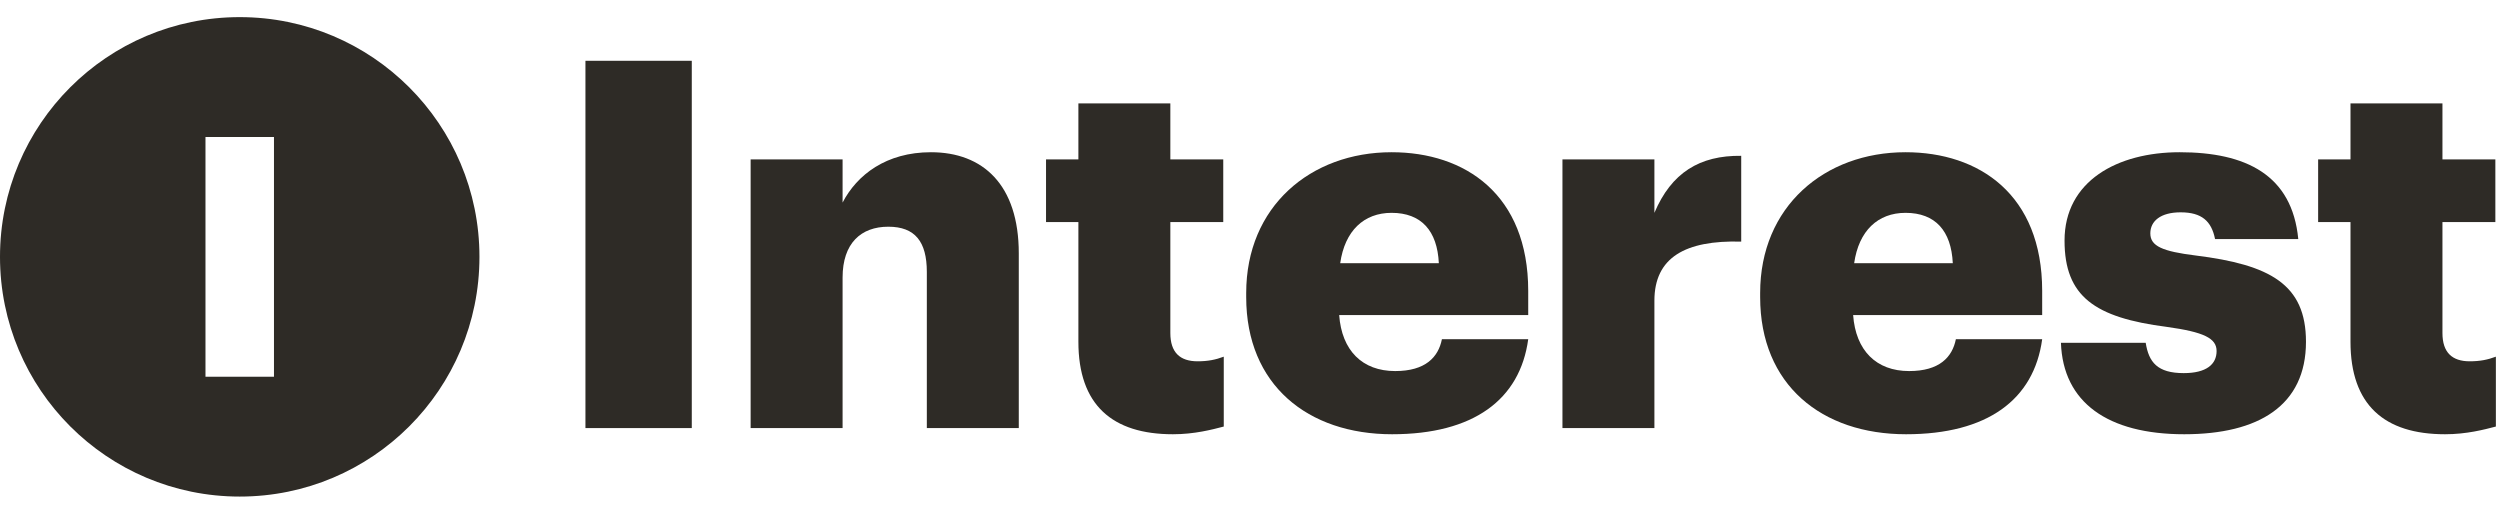 <svg width="146" height="30" viewBox="0 0 146 30" fill="none" xmlns="http://www.w3.org/2000/svg">
<path d="M34.19 25H40.4V3.55H34.19V25Z" fill="#2E2B26"/>
<path d="M43.837 25H49.207V16.21C49.207 14.2 50.287 13.24 51.877 13.24C53.437 13.24 54.127 14.11 54.127 15.88V25H59.497V14.8C59.497 10.78 57.397 8.89 54.367 8.89C51.757 8.89 50.047 10.21 49.207 11.83V9.31H43.837V25Z" fill="#2E2B26"/>
<path d="M68.498 25.36C69.758 25.36 70.778 25.09 71.468 24.91V20.83C70.988 21.01 70.538 21.1 69.938 21.1C68.918 21.1 68.348 20.59 68.348 19.45V12.97H71.438V9.31H68.348V6.04H62.978V9.31H61.088V12.97H62.978V19.96C62.978 23.65 64.958 25.36 68.498 25.36Z" fill="#2E2B26"/>
<path d="M81.298 25.36C86.038 25.36 88.768 23.35 89.248 19.81H84.208C83.998 20.86 83.248 21.67 81.478 21.67C79.558 21.67 78.358 20.47 78.208 18.4H89.248V16.99C89.248 11.35 85.558 8.89 81.268 8.89C76.528 8.89 72.778 12.07 72.778 17.11V17.35C72.778 22.48 76.378 25.36 81.298 25.36ZM78.268 15.37C78.538 13.48 79.648 12.43 81.268 12.43C83.008 12.43 83.938 13.48 84.028 15.37H78.268Z" fill="#2E2B26"/>
<path d="M91.247 25H96.617V17.56C96.617 15.04 98.417 14.02 101.687 14.11V9.1C99.257 9.07 97.607 10.09 96.617 12.43V9.31H91.247V25Z" fill="#2E2B26"/>
<path d="M111.313 25.36C116.053 25.36 118.783 23.35 119.263 19.81H114.223C114.013 20.86 113.263 21.67 111.493 21.67C109.573 21.67 108.373 20.47 108.223 18.4H119.263V16.99C119.263 11.35 115.573 8.89 111.283 8.89C106.543 8.89 102.793 12.07 102.793 17.11V17.35C102.793 22.48 106.393 25.36 111.313 25.36ZM108.283 15.37C108.553 13.48 109.663 12.43 111.283 12.43C113.023 12.43 113.953 13.48 114.043 15.37H108.283Z" fill="#2E2B26"/>
<path d="M127.559 25.36C131.909 25.36 134.669 23.68 134.669 19.96C134.669 16.6 132.569 15.46 128.219 14.92C126.299 14.68 125.579 14.38 125.579 13.63C125.579 12.91 126.179 12.4 127.349 12.4C128.579 12.4 129.149 12.91 129.359 13.96H134.219C133.859 10.21 131.159 8.89 127.289 8.89C123.659 8.89 120.569 10.57 120.569 14.05C120.569 17.32 122.339 18.55 126.539 19.09C128.699 19.39 129.449 19.75 129.449 20.5C129.449 21.28 128.849 21.79 127.529 21.79C125.999 21.79 125.489 21.16 125.309 20.02H120.359C120.479 23.5 123.089 25.36 127.559 25.36Z" fill="#2E2B26"/>
<path d="M142.789 25.36C144.049 25.36 145.069 25.09 145.759 24.91V20.83C145.279 21.01 144.829 21.1 144.229 21.1C143.209 21.1 142.639 20.59 142.639 19.45V12.97H145.729V9.31H142.639V6.04H137.269V9.31H135.379V12.97H137.269V19.96C137.269 23.65 139.249 25.36 142.789 25.36Z" fill="#2E2B26"/>
<path fill-rule="evenodd" clip-rule="evenodd" d="M14 29C21.732 29 28 22.732 28 15C28 7.268 21.732 1 14 1C6.268 1 0 7.268 0 15C0 22.732 6.268 29 14 29ZM16 8H12V22H16V8Z" fill="#2E2B26"/>
</svg>
